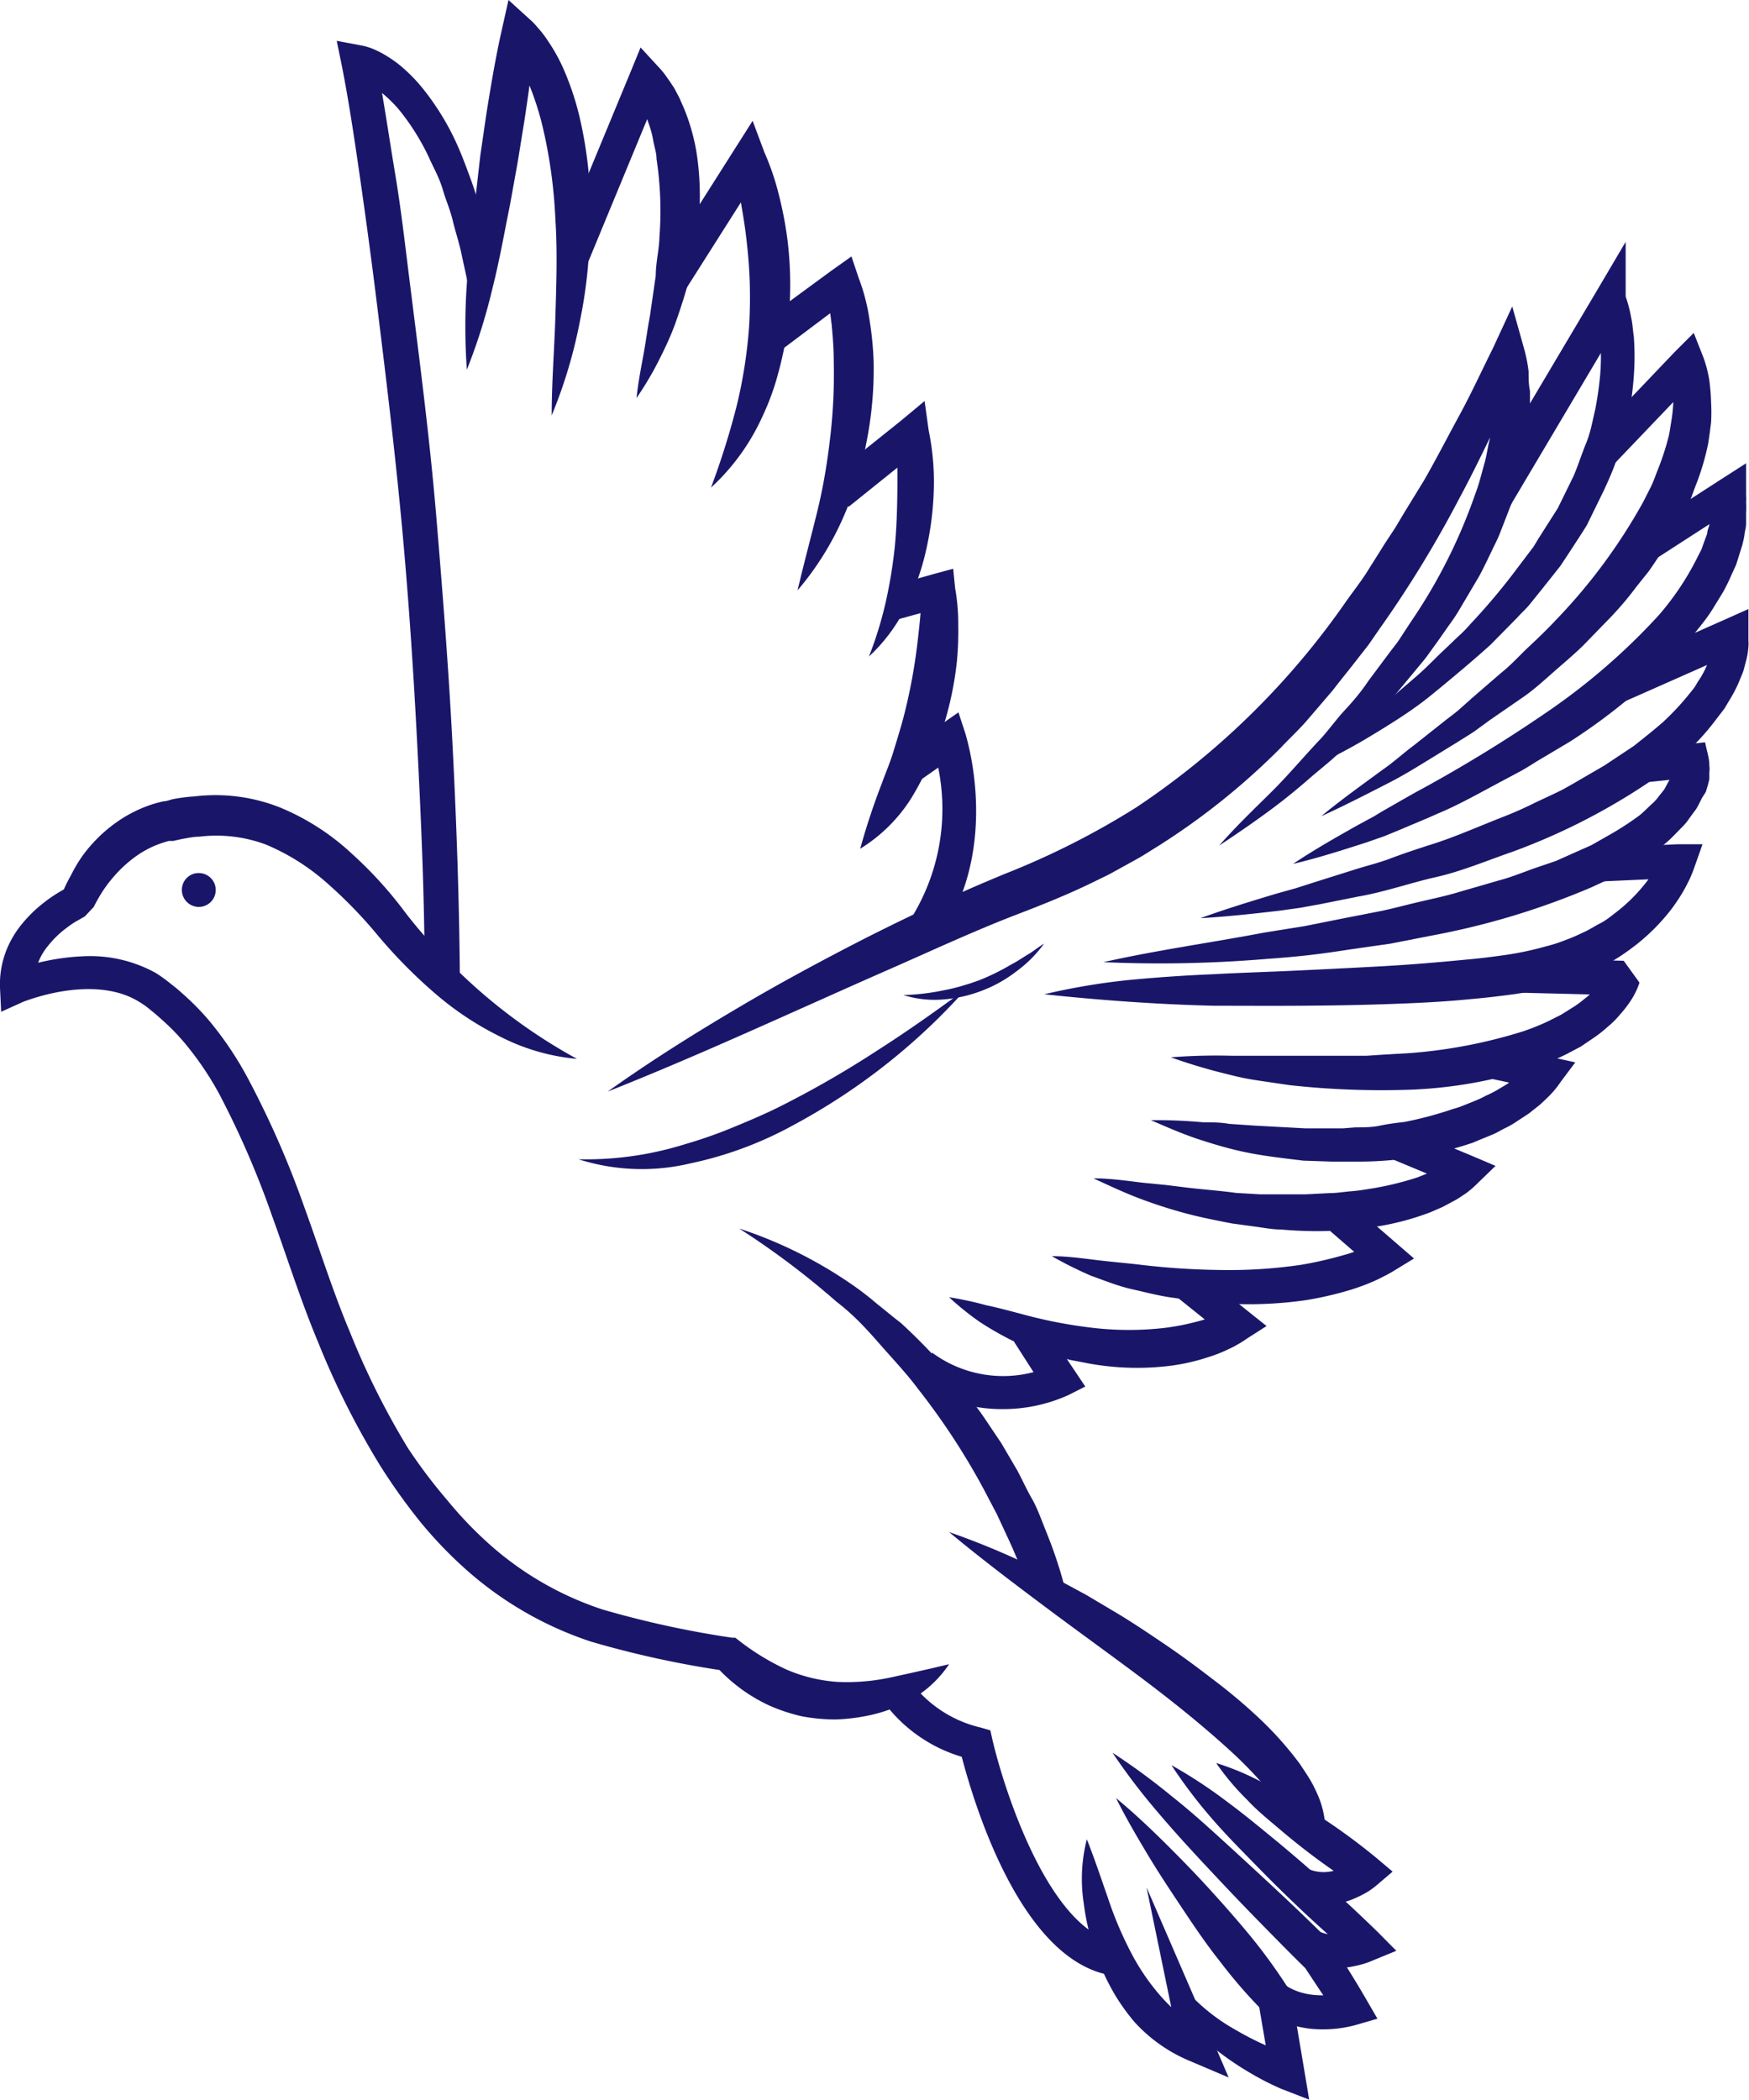 <svg xmlns="http://www.w3.org/2000/svg" viewBox="0 0 89.91 107.91"><defs><style>.cls-1{fill:#19166a;}</style></defs><g id="Layer_2" data-name="Layer 2"><g id="Layer_4_copy" data-name="Layer 4 copy"><path class="cls-1" d="M31.24,56.1c2.12-1.51,4.31-2.89,6.54-4.21,1.11-.66,2.24-1.3,3.38-1.92s2.28-1.22,3.44-1.81c2.32-1.17,4.67-2.27,7.11-3.27a40.62,40.62,0,0,0,6.71-3.4A40.31,40.31,0,0,0,69.1,31.05c.36-.52.74-1,1.1-1.54l1-1.59.52-.79.49-.82,1-1.63c.63-1.1,1.21-2.23,1.82-3.35s1.14-2.28,1.71-3.42h0l1-2.16L78.37,18a7.64,7.64,0,0,1,.21,1.09c0,.35,0,.69.07,1l0,1c0,.34-.06.67-.09,1s-.09.66-.15,1-.13.66-.2,1l-.27,1c-.1.31-.17.64-.3.94l-.36.93c-.12.3-.23.62-.38.91-.29.59-.56,1.19-.87,1.76l-1,1.69a8.77,8.77,0,0,1-.54.81l-.56.8-.57.79c-.19.26-.41.5-.61.75L71.48,36c-.42.49-.9.93-1.34,1.4s-.9.92-1.37,1.36-1,.85-1.47,1.26-1,.85-1.48,1.22c-1,.77-2.08,1.51-3.15,2.22.88-1,1.77-1.85,2.67-2.74s1.71-1.87,2.58-2.78c.42-.47.8-1,1.21-1.44S70,35.52,70.34,35l1.12-1.5c.19-.25.39-.49.55-.75l.51-.78a27.69,27.69,0,0,0,3.31-6.56,8.81,8.81,0,0,0,.28-.87l.24-.87c.07-.29.12-.59.18-.88a6.78,6.78,0,0,0,.16-.88c0-.3.08-.59.1-.89l0-.88c0-.29,0-.59,0-.87a5.24,5.24,0,0,0-.09-.79l1.63.11h0c-.52,1.19-1,2.38-1.57,3.56S75.62,24.5,75,25.65a58,58,0,0,1-4.09,6.68l-.56.81-.61.78c-.4.52-.8,1-1.22,1.55L67.21,37c-.43.5-.92.95-1.37,1.43a36,36,0,0,1-6.22,5l-.85.53c-.28.17-.58.33-.87.49l-.87.48-.9.44c-1.19.58-2.43,1.08-3.65,1.55-2.37.9-4.71,2-7,3C40.75,52,36.08,54.18,31.24,56.1Z"/><path class="cls-1" d="M76,25.2l6-10.11,1.57-2.66v2.81a7.08,7.08,0,0,1,.28,1.07c.08.34.09.68.14,1a13.9,13.9,0,0,1,0,2,16.9,16.9,0,0,1-.26,2c-.16.66-.33,1.31-.53,2s-.46,1.26-.74,1.87L81.57,27c-.35.56-.72,1.12-1.08,1.67l-.28.42-.3.38-.62.78-.62.77c-.2.26-.45.47-.67.72l-1.38,1.4c-1,.9-2,1.73-3,2.55s-2.12,1.51-3.23,2.18S68.14,39.11,67,39.66c1-.86,2-1.67,3-2.47.51-.38,1-.84,1.44-1.25l1.44-1.24c.48-.42.91-.88,1.37-1.31l.68-.65a6.94,6.94,0,0,0,.66-.67,32.69,32.69,0,0,0,2.41-2.87l.56-.74.28-.37.24-.4,1-1.57.81-1.65c.24-.56.42-1.14.65-1.7s.33-1.16.47-1.75a17.53,17.53,0,0,0,.25-1.77,10.48,10.48,0,0,0,0-1.77,8.27,8.27,0,0,0-.09-.87,6.76,6.76,0,0,0-.15-.8l1.57.15-6,10.11Z"/><path class="cls-1" d="M81.57,22.83l4.5-4.72,1-1,.5,1.27a6.3,6.3,0,0,1,.3,1.17,10.4,10.4,0,0,1,.09,1.1,9.66,9.66,0,0,1,0,1.08c-.05.36-.09.72-.15,1.07a12.86,12.86,0,0,1-.58,2c-.13.32-.24.66-.38,1l-.47.93a10,10,0,0,1-.5.91l-.55.87c-.19.29-.38.58-.58.86l-.64.8a16.48,16.48,0,0,1-1.32,1.56l-1.42,1.46c-.48.47-1,.9-1.51,1.35s-1,.9-1.55,1.28L76.6,37l-.81.59c-.28.19-.57.36-.85.54l-1.71,1.05c-.57.35-1.13.69-1.73,1-1.19.61-2.37,1.22-3.58,1.77,1-.83,2.11-1.62,3.17-2.4.54-.37,1-.8,1.55-1.21l1.54-1.22c.26-.21.53-.4.78-.61l.73-.65,1.48-1.28c.51-.4.94-.89,1.41-1.33s.94-.89,1.38-1.36a28.93,28.93,0,0,0,4.51-6.09l.42-.83c.13-.28.23-.57.34-.85a13.41,13.41,0,0,0,.56-1.73c.06-.3.1-.59.15-.89a8.46,8.46,0,0,0,.08-.88,8.19,8.19,0,0,0,0-.86L86,19.36,85.89,19l1.45.28L82.83,24Z"/><path class="cls-1" d="M83.57,27.8l4.88-3.15,1.31-.84v1.31h0a1.94,1.94,0,0,1,0,.2l0,.16a1.65,1.65,0,0,1,0,.3,5.63,5.63,0,0,1,0,.58l0,.56c0,.19-.06.36-.08.54s-.07.36-.11.54l-.16.51-.16.51-.22.48a10.22,10.22,0,0,1-.46.94l-.54.88a8.35,8.35,0,0,1-.6.83l-.63.8a30.26,30.26,0,0,1-6.07,5.15l-1.68,1c-.28.17-.55.35-.84.51l-.86.46c-1.16.61-2.29,1.27-3.5,1.77-.59.27-1.2.51-1.8.77l-.9.37-.92.32c-1.24.4-2.49.8-3.76,1.1,1.09-.73,2.22-1.37,3.34-2l.85-.46c.27-.17.55-.33.83-.49.56-.32,1.11-.64,1.67-.94a74.72,74.72,0,0,0,6.49-4,33.06,33.06,0,0,0,5.62-4.89,14.22,14.22,0,0,0,2-3l.2-.39.14-.4.15-.4c0-.14.06-.27.1-.41a4.45,4.45,0,0,0,.13-.8c0-.13,0-.25,0-.38s0-.12,0-.17v-.12l1.31.47-4.88,3.15Z"/><path class="cls-1" d="M21.83,50.25c0-3.92-.17-7.86-.37-11.78S21,30.61,20.63,26.7,19.78,18.88,19.3,15q-.37-2.93-.79-5.85c-.28-1.94-.57-3.91-.94-5.78h0l-.26-1.27,1.23.23a3,3,0,0,1,.6.17,5.12,5.12,0,0,1,.47.22,7,7,0,0,1,.83.54,8.24,8.24,0,0,1,1.32,1.32,13.34,13.34,0,0,1,1.83,3.06c.23.54.43,1.08.63,1.63s.36,1.09.5,1.65.29,1.11.4,1.67l.32,1.68-1.4.24-.35-1.61c-.12-.53-.28-1-.42-1.58s-.34-1-.5-1.55-.4-1-.63-1.48A11.81,11.81,0,0,0,20.48,5.6a6.93,6.93,0,0,0-1.07-1,5.29,5.29,0,0,0-.6-.36,2.38,2.38,0,0,0-.29-.13L18.31,4l1-1h0c.4,2,.67,3.94,1,5.91s.54,3.91.79,5.87c.49,3.92,1,7.84,1.33,11.79s.64,7.89.84,11.84.34,7.89.37,11.87Z"/><path class="cls-1" d="M24,19a31.2,31.2,0,0,1,0-4.43c.08-1.47.29-2.91.44-4.37L24.69,8,25,5.87c.23-1.44.47-2.88.79-4.31L26.14,0l1.1,1h0a3,3,0,0,1,.31.31l.25.29a6.13,6.13,0,0,1,.42.58,9.08,9.08,0,0,1,.68,1.21A14.4,14.4,0,0,1,29.79,6a21.32,21.32,0,0,1,.56,5.25c0,.87-.06,1.74-.14,2.6a24.3,24.3,0,0,1-.38,2.56,25.05,25.05,0,0,1-1.47,4.94c0-1.72.14-3.41.19-5.08s.11-3.34,0-5a25.56,25.56,0,0,0-.67-4.82,15.2,15.2,0,0,0-.74-2.25,9,9,0,0,0-.51-1,5.35,5.35,0,0,0-.29-.47l-.15-.22-.12-.16h0l1.44-.51c-.13,1.46-.33,2.9-.55,4.35l-.35,2.16-.39,2.16c-.29,1.43-.54,2.87-.9,4.29A29.68,29.68,0,0,1,24,19Z"/><path class="cls-1" d="M48.79,78.74a39.41,39.41,0,0,1,5.68,2.49l1.37.74,1.33.79c.89.52,1.75,1.1,2.61,1.68s1.69,1.19,2.52,1.83a28.77,28.77,0,0,1,2.39,2,17.84,17.84,0,0,1,2.15,2.41c.15.24.31.46.46.71a6.21,6.21,0,0,1,.4.77,4.58,4.58,0,0,1,.43,1.86l-1.75,0A5.27,5.27,0,0,0,65.19,92a21.68,21.68,0,0,0-2-2.07c-1.45-1.32-3-2.56-4.63-3.78s-3.26-2.39-4.89-3.61S50.39,80.07,48.79,78.74Z"/><path class="cls-1" d="M82.74,34.47l5.91-2.62,1.23-.55v1.23h0c0,.07,0,.16,0,.22v.17a1.67,1.67,0,0,1,0,.32,3.76,3.76,0,0,1-.09.6l-.15.58c-.06.19-.14.36-.21.54a6.94,6.94,0,0,1-.51,1c-.1.16-.19.33-.29.48l-.34.44a12.69,12.69,0,0,1-1.45,1.65c-.53.48-1.1.92-1.65,1.38a32.6,32.6,0,0,1-7.45,3.87c-1.3.45-2.6,1-3.93,1.3s-2.65.77-4,1l-2,.4-1,.18-1,.14c-1.37.16-2.73.31-4.1.39,1.29-.47,2.6-.87,3.9-1.26l1-.28,1-.32,1.94-.61c.64-.21,1.3-.36,1.93-.6s1.27-.45,1.91-.66c1.29-.39,2.51-.94,3.76-1.43a19.94,19.94,0,0,0,1.83-.81l.9-.42.45-.22.43-.24,1.72-1L84,38.33c.5-.4,1-.79,1.49-1.22a13.66,13.66,0,0,0,1.28-1.36l.29-.36c.09-.12.16-.25.24-.38a4.62,4.62,0,0,0,.43-.78c.06-.13.13-.26.18-.4s.08-.26.13-.4,0-.26.09-.39a.58.58,0,0,0,0-.18v-.08s0,0,0,0l1.22.69-5.92,2.62Z"/><path class="cls-1" d="M84.16,38.51l2.72-.28.77-.08.17.73a2.26,2.26,0,0,1,.05.46,1.43,1.43,0,0,1,0,.36c0,.12,0,.24,0,.35l-.08.32-.1.33L87.5,41c-.1.19-.19.39-.3.57l-.36.49a2.82,2.82,0,0,1-.38.46c-.27.27-.54.57-.84.82a13.56,13.56,0,0,1-1.85,1.28l-1,.54-1,.46a39.11,39.11,0,0,1-8.21,2.47l-2.09.41-2.1.3c-.7.11-1.4.21-2.1.29s-1.4.14-2.11.19a66,66,0,0,1-8.44.17c2.76-.62,5.53-1,8.27-1.52l2.06-.33,2-.4,2-.39c.68-.15,1.35-.33,2-.48s1.35-.3,2-.5l2-.58c.66-.17,1.29-.44,1.93-.66l1-.34.92-.41.92-.41.86-.49a15,15,0,0,0,1.62-1.05c.24-.2.45-.42.68-.63a2.21,2.21,0,0,0,.29-.33l.27-.34c.08-.12.13-.24.2-.36l.1-.18.06-.18.06-.17a1,1,0,0,0,0-.17.41.41,0,0,0,0-.15s0-.11,0-.06l.93.65-2.72.28Z"/><path class="cls-1" d="M53,82c-.32-.9-.69-1.88-1.11-2.79l-.64-1.38-.71-1.35a35.7,35.7,0,0,0-3.34-5.09c-.61-.82-1.32-1.56-2-2.34S43.84,67.54,43,66.9a41.74,41.74,0,0,0-5-3.76A22.46,22.46,0,0,1,43.77,66a14.89,14.89,0,0,1,1.3,1c.42.33.83.68,1.25,1a30.79,30.79,0,0,1,2.26,2.31,27.1,27.1,0,0,1,2,2.53l.9,1.34.82,1.4c.25.47.49,1,.74,1.43s.46,1,.65,1.48.4,1,.57,1.51.33,1,.47,1.59Z"/><path class="cls-1" d="M82,43.58l4.23-.19,1.29,0-.42,1.19h0a6.62,6.62,0,0,1-.25.62c-.09.18-.18.36-.28.54a9.6,9.6,0,0,1-.66,1,10.39,10.39,0,0,1-1.67,1.71,11.62,11.62,0,0,1-4.17,2.16,15.35,15.35,0,0,1-2.27.49c-.75.1-1.49.19-2.22.25-1.47.15-2.94.21-4.4.26s-2.93.07-4.39.08-2.92,0-4.37,0c-2.92-.07-5.81-.28-8.74-.59A34.24,34.24,0,0,1,58,50.37c.72-.07,1.45-.13,2.18-.18s1.45-.09,2.18-.12c1.45-.08,2.9-.12,4.35-.19s2.89-.14,4.33-.22,2.88-.2,4.31-.34c.71-.06,1.41-.15,2.11-.25a16,16,0,0,0,2-.43,7.57,7.57,0,0,0,1-.32,9.22,9.22,0,0,0,.91-.39c.31-.13.58-.32.88-.47s.55-.36.81-.56a8.51,8.51,0,0,0,1.4-1.35,7.06,7.06,0,0,0,.57-.78c.09-.13.17-.27.25-.41a3,3,0,0,0,.18-.37h0l.87,1.13-4.23.19Z"/><path class="cls-1" d="M28.66,12.77l3.75-9.06.52-1.27.92,1h0A3.86,3.86,0,0,1,34.3,4c.13.17.23.34.35.51l.28.53.24.55A10.54,10.54,0,0,1,35.8,7.8a14.51,14.51,0,0,1,0,4.51,17.82,17.82,0,0,1-.41,2.18c-.19.71-.42,1.41-.66,2.09s-.56,1.35-.89,2-.71,1.28-1.12,1.88c.08-.73.21-1.44.34-2.13s.22-1.41.35-2.09l.3-2.07c0-.69.18-1.36.19-2a17.72,17.72,0,0,0-.15-4c0-.33-.12-.64-.18-1s-.16-.63-.26-.93l-.15-.45A3.25,3.25,0,0,1,33,5.36L32.77,5c-.06-.12-.16-.28-.18-.33h0L34,4.36l-3.75,9.07Z"/><path class="cls-1" d="M33.81,13.9l3.94-6.21.94-1.48.61,1.63h0a13.2,13.2,0,0,1,.75,2.22,19.16,19.16,0,0,1,.43,2.26,18.71,18.71,0,0,1,0,4.61A19.35,19.35,0,0,1,40,19.2a12.79,12.79,0,0,1-.79,2.17,11.25,11.25,0,0,1-2.66,3.69,40.49,40.49,0,0,0,1.31-4.16,24.53,24.53,0,0,0,.65-4.15,24.43,24.43,0,0,0-.11-4.19c-.07-.7-.18-1.39-.3-2.08s-.28-1.4-.45-2h0l1.56.15-3.94,6.21Z"/><path class="cls-1" d="M77.47,49.23l6,.15.81,1.12a3.84,3.84,0,0,1-.45.93,5.8,5.8,0,0,1-.55.71,4.69,4.69,0,0,1-.63.63,7,7,0,0,1-.68.54l-.71.48-.74.39a12.9,12.9,0,0,1-1.54.65A23.38,23.38,0,0,1,72.62,56a43,43,0,0,1-6.33-.23l-1.56-.23a13.54,13.54,0,0,1-1.54-.31,28.48,28.48,0,0,1-3-.89,30.07,30.07,0,0,1,3.14-.08c1,0,2.07,0,3.09,0l.77,0h2.29c.26,0,.51,0,.77,0l.75-.05,1.52-.09A25.9,25.9,0,0,0,78.31,53a11.93,11.93,0,0,0,1.33-.54l.63-.32.59-.37a4.56,4.56,0,0,0,.55-.4,4.25,4.25,0,0,0,.5-.44,6.42,6.42,0,0,0,.43-.48l.17-.25a.6.6,0,0,0,.06-.11l0-.06h0l.81,1.12-6-.15Z"/><path class="cls-1" d="M76.7,53.68l3,.64,1.28.28-.75,1h0a4.76,4.76,0,0,1-.52.65c-.17.18-.36.35-.54.52l-.58.46-.61.4a4.43,4.43,0,0,1-.63.36c-.22.11-.42.24-.65.33l-.66.27-.33.14-.34.11a18.13,18.13,0,0,1-5.53.86l-.69,0-.69,0L67,59.65c-.91-.11-1.81-.21-2.71-.38s-1.76-.42-2.62-.7-1.7-.65-2.51-1a26.4,26.4,0,0,1,2.69.11c.44,0,.89,0,1.33.08l1.31.09,2.61.14h1.94l.64-.05c.42,0,.85,0,1.27-.09s.84-.14,1.26-.19A19.15,19.15,0,0,0,74.68,57l.3-.09.29-.11.57-.23a5.52,5.52,0,0,0,.55-.26,5.44,5.44,0,0,0,.54-.27l.52-.31.48-.34.45-.36c.13-.12.29-.28.35-.35h0L79.27,56l-3-.64Z"/><path class="cls-1" d="M72,57.88l3.68,1.53,1.2.51-.92.89h0a5,5,0,0,1-.6.52c-.2.13-.39.27-.6.38l-.6.32-.62.27A13.77,13.77,0,0,1,71,63a20.19,20.19,0,0,1-5.14.19c-.43,0-.85-.08-1.27-.14l-1.25-.17c-.83-.16-1.65-.32-2.46-.54s-1.61-.48-2.39-.78-1.54-.66-2.28-1c.85,0,1.67.12,2.49.22l1.22.12,1.22.15c.8.09,1.61.15,2.41.26l1.2.07c.4,0,.8,0,1.2,0l1.19,0,1.19-.06c.39,0,.78-.07,1.17-.1s.77-.1,1.15-.16a16,16,0,0,0,2.22-.55c.35-.14.69-.27,1-.43.16-.07.31-.17.47-.25l.36-.23h0L75,61l-3.68-1.53Z"/><path class="cls-1" d="M69.16,61.63l2.64,2.28.89.77-1,.61h0a6,6,0,0,1-.58.32c-.18.1-.36.18-.54.26a11.39,11.39,0,0,1-1.11.41,17.64,17.64,0,0,1-2.26.53,20.51,20.51,0,0,1-4.56.16l-1.13-.1-1.11-.16c-.75-.09-1.48-.29-2.2-.45s-1.43-.45-2.13-.7a20.89,20.89,0,0,1-2-1c.76,0,1.49.1,2.22.19s1.44.15,2.16.23a38.44,38.44,0,0,0,4.27.29A25.37,25.37,0,0,0,66.91,65a19.66,19.66,0,0,0,2-.45,9.82,9.82,0,0,0,1-.32c.15-.06.32-.11.46-.18a2.21,2.21,0,0,0,.4-.18h0l-.1,1.38L68,62.94Z"/><path class="cls-1" d="M61.61,65.34l2.57,2.07.93.74-1,.64h0a4.94,4.94,0,0,1-.51.32,4.52,4.52,0,0,1-.49.25,7,7,0,0,1-1,.39,10.44,10.44,0,0,1-2,.45A13.85,13.85,0,0,1,56,70.08l-1-.19-1-.28a13.84,13.84,0,0,1-1.9-.68,16.49,16.49,0,0,1-1.75-1,14.33,14.33,0,0,1-1.56-1.26,18.42,18.42,0,0,1,1.94.42c.63.13,1.24.3,1.85.46a24.46,24.46,0,0,0,3.65.7,16.13,16.13,0,0,0,3.61,0,12.45,12.45,0,0,0,1.74-.34,8,8,0,0,0,.83-.26l.39-.15.34-.15h0l-.06,1.38-2.57-2.06Z"/><path class="cls-1" d="M51.49,72.42a7.71,7.71,0,0,1-4.57-1.5l1-1.4a6.14,6.14,0,0,0,5.21,1l-1-1.56,1.45-1,2.21,3.3-.87.44A8.15,8.15,0,0,1,51.49,72.42Z"/><path class="cls-1" d="M48.79,85.53a5.83,5.83,0,0,1-2.51,2.1,7.51,7.51,0,0,1-1.6.53,9.75,9.75,0,0,1-1.71.21,9.31,9.31,0,0,1-1.74-.16,9.07,9.07,0,0,1-1.67-.55,8.46,8.46,0,0,1-2.73-2l.43.21h0a50.59,50.59,0,0,1-6.88-1.5,18.28,18.28,0,0,1-6.27-3.57,21.74,21.74,0,0,1-2.5-2.58,30.61,30.61,0,0,1-2.07-2.9A42,42,0,0,1,16.36,69c-.9-2.15-1.6-4.38-2.37-6.5a46.36,46.36,0,0,0-2.68-6.2,15.89,15.89,0,0,0-1.83-2.71,11,11,0,0,0-1.12-1.15c-.2-.18-.4-.36-.62-.53a4,4,0,0,0-.6-.43c-1.62-1-4-.71-5.93,0L.06,52,0,50.77a4.79,4.79,0,0,1,.25-1.72,5,5,0,0,1,.82-1.49,7,7,0,0,1,1.16-1.15,7.44,7.44,0,0,1,1.39-.87L3.16,46h0A7.88,7.88,0,0,1,3.64,45,7.76,7.76,0,0,1,4.23,44a7.53,7.53,0,0,1,1.58-1.61,6.9,6.9,0,0,1,2.07-1.07l.28-.08.26-.06c.17,0,.35-.09.53-.12A9.35,9.35,0,0,1,10,40.93a9,9,0,0,1,4.42.58,12.29,12.29,0,0,1,3.64,2.34,20.7,20.7,0,0,1,2.79,3.07,26.57,26.57,0,0,0,2.56,2.85,28,28,0,0,0,6.25,4.65,10.76,10.76,0,0,1-3.94-1.14A15.79,15.79,0,0,1,22.3,51a25.88,25.88,0,0,1-2.89-2.94,23.73,23.73,0,0,0-2.66-2.73,11.34,11.34,0,0,0-3.07-1.92A7.28,7.28,0,0,0,10.25,43c-.3,0-.6.07-.9.12l-.45.1-.23,0-.2.06A5.07,5.07,0,0,0,7,44a6.58,6.58,0,0,0-1.25,1.17,6.16,6.16,0,0,0-.52.71,8.07,8.07,0,0,0-.41.73h0l-.46.49-.51.29c-.18.11-.35.24-.51.36a5.06,5.06,0,0,0-.87.86,3,3,0,0,0-.7,2.06L.54,49.93a10.73,10.73,0,0,1,1.82-.54,11.4,11.4,0,0,1,1.86-.24A7,7,0,0,1,8,50a7.91,7.91,0,0,1,.8.58c.24.18.47.38.7.59a13.3,13.3,0,0,1,1.28,1.32,17.52,17.52,0,0,1,2,3A47.7,47.7,0,0,1,15.63,62c.8,2.19,1.47,4.35,2.35,6.44a40.31,40.31,0,0,0,3,6A27.25,27.25,0,0,0,23,77.11a19.92,19.92,0,0,0,2.3,2.38,16.44,16.44,0,0,0,5.68,3.23,49.9,49.9,0,0,0,6.66,1.45h.16l.27.21a12.35,12.35,0,0,0,2.37,1.43,8,8,0,0,0,2.61.63,10.68,10.68,0,0,0,2.79-.24C46.75,86,47.72,85.79,48.79,85.53Z"/><path class="cls-1" d="M57.25,101.54c-4.78-.65-7.22-9-7.81-11.25a7.71,7.71,0,0,1-4.25-3.16l1.54-.82a6.25,6.25,0,0,0,3.7,2.48l.48.14.11.49c.64,2.74,3,9.94,6.47,10.41Z"/><path class="cls-1" d="M55.87,94.53c.4,1,.73,2,1.08,3a18.87,18.87,0,0,0,1.16,2.76,11.28,11.28,0,0,0,1.62,2.37,9.25,9.25,0,0,0,2.17,1.77h0l-1.22,1L58.94,97l3.41,7.88.81,1.89-2-.85h0a8,8,0,0,1-2.84-2,10.7,10.7,0,0,1-1-1.39,12.31,12.31,0,0,1-1.61-4.72A8.22,8.22,0,0,1,55.87,94.53Z"/><path class="cls-1" d="M57.37,92.41c.87.72,1.68,1.48,2.47,2.26s1.56,1.57,2.3,2.38,1.47,1.64,2.17,2.49a28.31,28.31,0,0,1,1.93,2.67l.17.27v.12h0l.64,3.81.25,1.5-1.42-.55h0a14,14,0,0,1-1.64-.84,15.22,15.22,0,0,1-1.5-1,10.57,10.57,0,0,1-1.36-1.23,6.73,6.73,0,0,1-1.07-1.52l.7-.44a9.85,9.85,0,0,0,2.52,2,15.7,15.7,0,0,0,1.47.76c.49.23,1,.46,1.51.63h0l-1.17,1-.65-3.81h0l.18.39a25.64,25.64,0,0,1-2.16-2.5C62,99.91,61.39,99,60.79,98.1S59.57,96.27,59,95.32,57.87,93.41,57.37,92.41Z"/><path class="cls-1" d="M57.19,90.08a34.17,34.17,0,0,1,3.05,2.24c1,.79,1.91,1.62,2.83,2.46s1.84,1.69,2.75,2.54,1.81,1.72,2.69,2.6l.08.07,0,.09c.56.88,1.12,1.77,1.64,2.67l.58,1-1,.29h0a6.31,6.31,0,0,1-1.2.23,7,7,0,0,1-1.21,0A5.21,5.21,0,0,1,66.2,104a4.6,4.6,0,0,1-1.15-.58l1-1.41a2.87,2.87,0,0,0,.7.35,3.53,3.53,0,0,0,.81.17,5.07,5.07,0,0,0,.87,0,5.79,5.79,0,0,0,.84-.15h0l-.47,1.29c-.61-.86-1.18-1.73-1.76-2.61l.13.16c-.89-.87-1.76-1.76-2.63-2.65s-1.73-1.8-2.58-2.71-1.69-1.83-2.5-2.79A32.55,32.55,0,0,1,57.19,90.08Z"/><path class="cls-1" d="M60.22,90.72a24.84,24.84,0,0,1,2.89,1.9c.92.68,1.79,1.41,2.67,2.13,1.75,1.46,3.46,3,5.07,4.57l.93.94-1.17.48h0a4.46,4.46,0,0,1-.9.29,5.75,5.75,0,0,1-.94.13,4.24,4.24,0,0,1-1-.09,3.93,3.93,0,0,1-1-.39l.91-1.48a1.87,1.87,0,0,0,1,.23,4.3,4.3,0,0,0,.6-.08,4.83,4.83,0,0,0,.57-.18l-.23,1.42c-1.74-1.47-3.37-3-5-4.67-.8-.82-1.6-1.62-2.35-2.49A25.58,25.58,0,0,1,60.22,90.72Z"/><path class="cls-1" d="M62.52,90.61a13.52,13.52,0,0,1,2.27.94c.73.35,1.4.78,2.08,1.19a32.43,32.43,0,0,1,3.89,2.75l.83.7-.75.64h0a4.2,4.2,0,0,1-.49.37,4.82,4.82,0,0,1-.5.27,4.26,4.26,0,0,1-1.11.37,3.83,3.83,0,0,1-2.37-.32L67.14,96a2,2,0,0,0,1.28.18,2.92,2.92,0,0,0,.67-.22c.1-.06.21-.11.31-.18a1.76,1.76,0,0,0,.26-.19h0l.08,1.34a34.12,34.12,0,0,1-3.84-2.82c-.61-.52-1.22-1-1.78-1.6A13.14,13.14,0,0,1,62.52,90.61Z"/><path class="cls-1" d="M9.35,45.74a.87.87,0,1,0,.87-.87A.86.86,0,0,0,9.35,45.74Z"/><path class="cls-1" d="M38.91,16.72l3.86-2.83,1-.71.38,1.13h0a9.45,9.45,0,0,1,.34,1.08,9.75,9.75,0,0,1,.21,1.05,17.07,17.07,0,0,1,.21,2.13,19.22,19.22,0,0,1-.38,4.22,17.92,17.92,0,0,1-1.27,4A15.1,15.1,0,0,1,41,30.34c.32-1.36.67-2.66,1-4s.53-2.58.68-3.88a28,28,0,0,0,.18-3.88c0-.64-.05-1.28-.11-1.92l-.12-.95c0-.3-.1-.64-.16-.89h0l1.35.42L40,18.11Z"/><path class="cls-1" d="M42.47,24.7l3.86-3.09,1.2-1,.21,1.51h0A13.11,13.11,0,0,1,48,25.27a16,16,0,0,1-.41,3.08,12.6,12.6,0,0,1-1.06,2.92,8.73,8.73,0,0,1-1.86,2.47,19.5,19.5,0,0,0,.87-2.83A24.86,24.86,0,0,0,46,28.08c.09-.94.12-1.9.13-2.85s0-1.92-.06-2.82h0l1.41.54-3.86,3.1Z"/><path class="cls-1" d="M45.73,30.14,48,29.5l1-.27.1,1h0a10.34,10.34,0,0,1,.16,1.89A16.26,16.26,0,0,1,49.19,34a17.2,17.2,0,0,1-.79,3.62A16,16,0,0,1,46.86,41a8.16,8.16,0,0,1-2.64,2.62,35.23,35.23,0,0,1,1.12-3.38c.19-.53.4-1,.58-1.59s.33-1.07.48-1.61a28.2,28.2,0,0,0,.67-3.29c.08-.55.14-1.11.2-1.67s.09-1.13.11-1.64h0l1.11.75-2.29.63Z"/><path class="cls-1" d="M48.14,48.38l-1.42-1a10.62,10.62,0,0,0,1.51-7.93l-1.2.84-1-1.41,3.24-2.27.37,1.13C49.7,38,51.51,43.73,48.14,48.38Z"/><path class="cls-1" d="M29.74,59.58a17.1,17.1,0,0,0,5.46-.77,23.94,23.94,0,0,0,2.58-.91c.85-.35,1.69-.71,2.51-1.13A51,51,0,0,0,45.08,54c1.57-1,3.09-2.08,4.61-3.2a32.41,32.41,0,0,1-8.86,7,19.19,19.19,0,0,1-5.38,2A10.74,10.74,0,0,1,29.74,59.58Z"/><path class="cls-1" d="M53.67,48.5a6.47,6.47,0,0,1-1.43,1.43,6.87,6.87,0,0,1-1.8,1,7,7,0,0,1-2,.44,5.32,5.32,0,0,1-2-.23,11.53,11.53,0,0,0,2-.23c.32-.06.63-.13.94-.22l.47-.14.46-.16A11.6,11.6,0,0,0,52,49.56c.3-.15.56-.34.85-.51S53.38,48.67,53.67,48.5Z"/></g></g></svg>